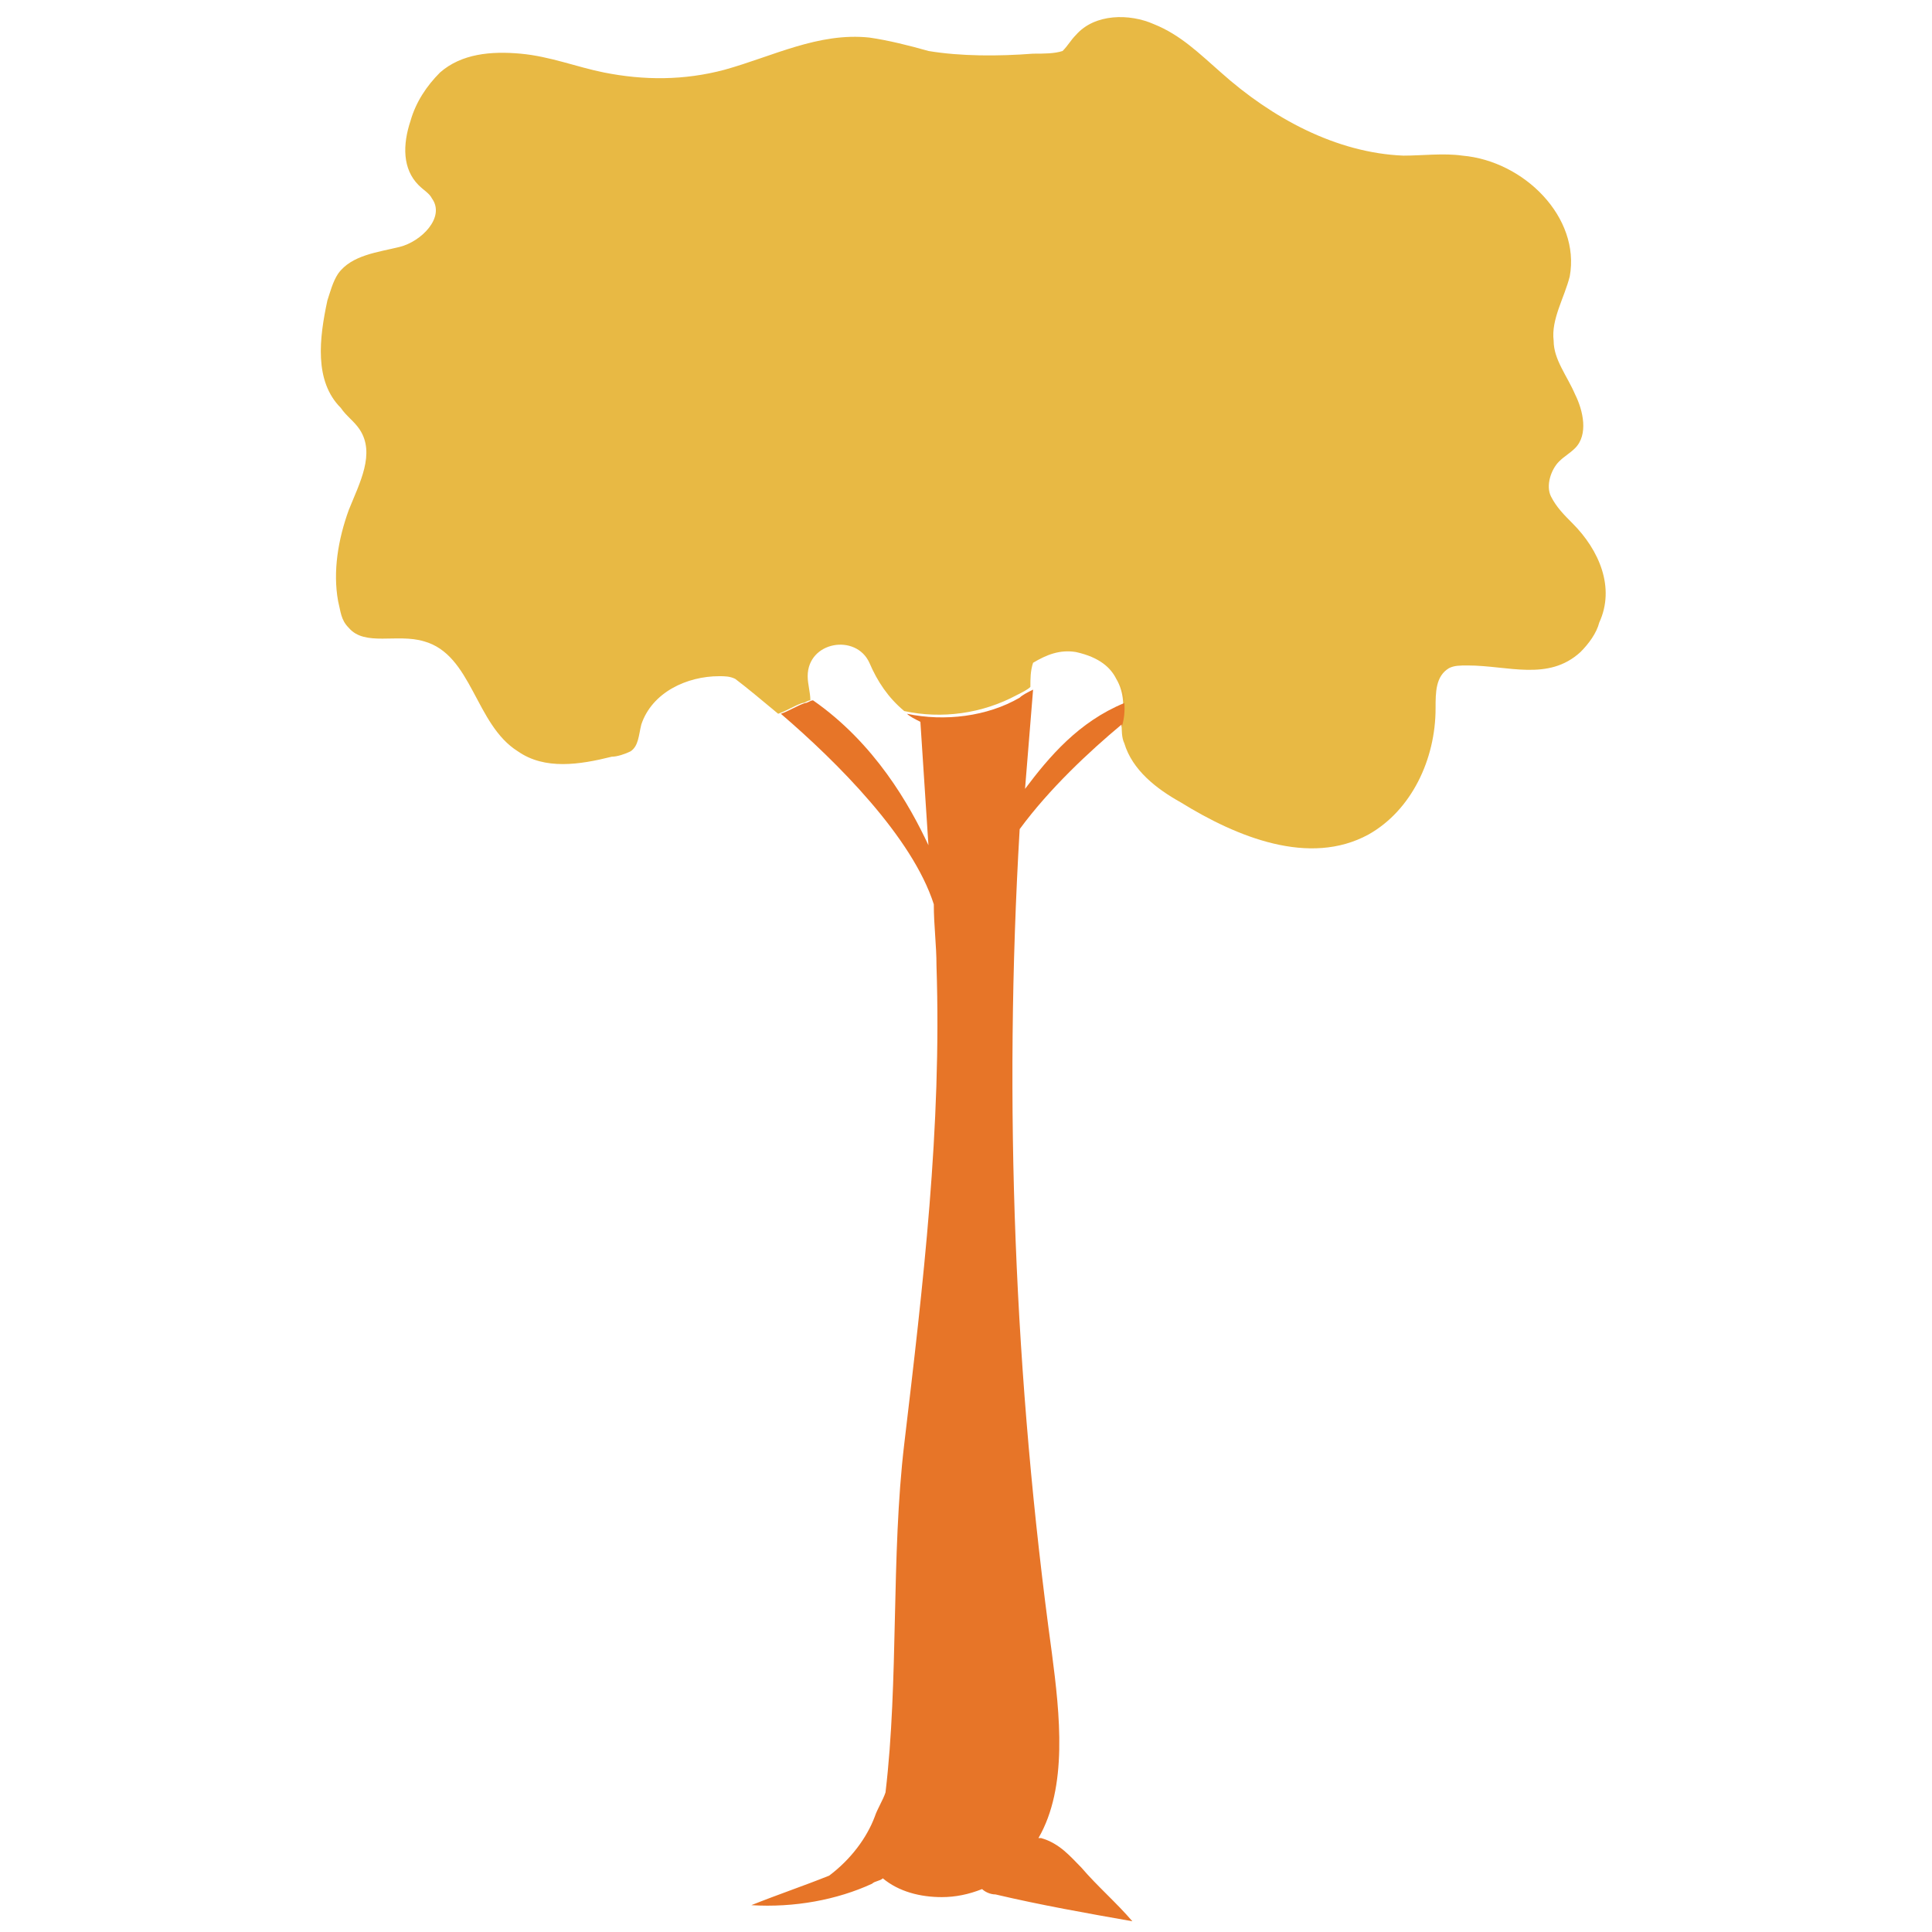 <?xml version="1.0" encoding="utf-8"?>
<!-- Generator: Adobe Illustrator 18.0.0, SVG Export Plug-In . SVG Version: 6.00 Build 0)  -->
<!DOCTYPE svg PUBLIC "-//W3C//DTD SVG 1.1//EN" "http://www.w3.org/Graphics/SVG/1.1/DTD/svg11.dtd">
<svg version="1.1" id="Layer_1" xmlns="http://www.w3.org/2000/svg" xmlns:xlink="http://www.w3.org/1999/xlink" x="0px" y="0px"
	 viewBox="0 0 72 72" enable-background="new 0 0 72 72" xml:space="preserve">
<g>
	<path fill="#E8B944" d="M58.6,19.5c-0.3-0.3-0.6-0.6-0.8-1c-0.2-0.4,0-1,0.3-1.3c0.2-0.2,0.4-0.3,0.6-0.5c0.5-0.5,0.3-1.4,0-2
		c-0.3-0.7-0.8-1.3-0.8-2c-0.1-0.8,0.4-1.6,0.6-2.4c0.4-2.2-1.7-4.3-4-4.5c-0.7-0.1-1.5,0-2.2,0c-2.5-0.1-4.9-1.4-6.8-3.1
		c-0.8-0.7-1.5-1.4-2.5-1.8c-0.9-0.4-2.2-0.4-2.9,0.4c-0.2,0.2-0.3,0.4-0.5,0.6C39.3,2,38.9,2,38.5,2c-1.3,0.1-2.7,0.1-3.9-0.1
		c-0.7-0.2-1.5-0.4-2.2-0.5c-1.9-0.2-3.6,0.7-5.4,1.2C25.5,3,24,3,22.5,2.7c-1-0.2-2-0.6-3.1-0.7c-1.1-0.1-2.2,0-3,0.7
		c-0.5,0.5-0.9,1.1-1.1,1.8C15,5.4,15,6.3,15.6,6.9c0.2,0.2,0.4,0.3,0.5,0.5c0.5,0.7-0.4,1.6-1.2,1.8s-1.8,0.3-2.3,1
		c-0.2,0.3-0.3,0.7-0.4,1c-0.3,1.4-0.5,3,0.5,4c0.2,0.3,0.5,0.5,0.7,0.8c0.6,0.9,0,2-0.4,3c-0.4,1.1-0.6,2.3-0.4,3.4
		c0.1,0.4,0.1,0.7,0.4,1c0.6,0.7,1.8,0.2,2.8,0.5c1.8,0.5,1.9,3.1,3.5,4.1c1,0.7,2.3,0.5,3.5,0.2c0.2,0,0.5-0.1,0.7-0.2
		c0.3-0.2,0.3-0.6,0.4-1c0.4-1.2,1.7-1.8,2.9-1.8c0.2,0,0.4,0,0.6,0.1c0.4,0.3,1,0.8,1.6,1.3c0.3-0.1,0.6-0.3,0.9-0.4
		c0.1,0,0.2-0.1,0.3-0.1c0-0.3-0.1-0.6-0.1-0.9c0-1.3,1.8-1.6,2.3-0.5c0,0,0,0,0,0c0.3,0.7,0.7,1.3,1.3,1.8c1.4,0.3,2.9,0.1,4.2-0.6
		c0.2-0.1,0.4-0.2,0.5-0.3c0-0.3,0-0.6,0.1-0.9c0.5-0.3,1-0.5,1.6-0.4c0.9,0.2,1.3,0.6,1.5,1c0.3,0.5,0.3,1.1,0.2,1.6
		c0,0.3,0,0.6,0.1,0.8c0.3,1,1.2,1.7,2.1,2.2c2.1,1.3,4.8,2.4,7,1.2c1.6-0.9,2.5-2.8,2.5-4.7c0-0.6,0-1.2,0.5-1.5
		c0.2-0.1,0.4-0.1,0.7-0.1c1.5,0,3,0.6,4.2-0.5c0.3-0.3,0.6-0.7,0.7-1.1C60.2,21.9,59.6,20.5,58.6,19.5z"/>
	<path fill="#E77528" d="M41.7,25.4c0.1,0.2,0.2,0.5,0.2,0.8c-1.7,0.7-2.8,2-3.7,3.2c0.1-1.2,0.2-2.5,0.3-3.7
		c-0.2,0.1-0.4,0.2-0.5,0.3c-1.2,0.7-2.8,0.9-4.2,0.6c0.1,0.1,0.3,0.2,0.5,0.3c0.1,1.5,0.2,3.1,0.3,4.6c-0.7-1.5-2-3.8-4.3-5.4
		c0,0,0,0,0,0c-0.1,0-0.2,0.1-0.3,0.1c-0.3,0.1-0.6,0.3-0.9,0.4c2.1,1.8,4.9,4.6,5.7,7.1c0,0.8,0.1,1.5,0.1,2.3
		c0.2,6-0.5,11.9-1.2,17.8c-0.5,4.2-0.2,8.8-0.7,13c-0.1,0.3-0.3,0.6-0.4,0.9c0,0,0,0,0,0c-0.3,0.8-0.9,1.6-1.7,2.2
		C29.9,70.3,29,70.6,28,71c1.6,0.1,3.2-0.2,4.5-0.8c0.1-0.1,0.3-0.1,0.4-0.2c0.6,0.5,1.4,0.7,2.2,0.7c0.5,0,1-0.1,1.5-0.3
		c0,0,0,0,0,0c0.1,0.1,0.3,0.2,0.5,0.2c1.7,0.4,3.4,0.7,5.1,1c-0.6-0.7-1.3-1.3-1.9-2c-0.4-0.4-0.8-0.9-1.5-1.1c0,0-0.1,0-0.1,0
		c1.1-1.9,0.8-4.6,0.5-6.9c-1.4-10.2-1.8-20.5-1.2-30.7c1.1-1.5,2.6-2.9,3.8-3.9c0,0,0,0.1,0,0.1C42,26.5,41.9,25.8,41.7,25.4z"/>
</g>
</svg>

